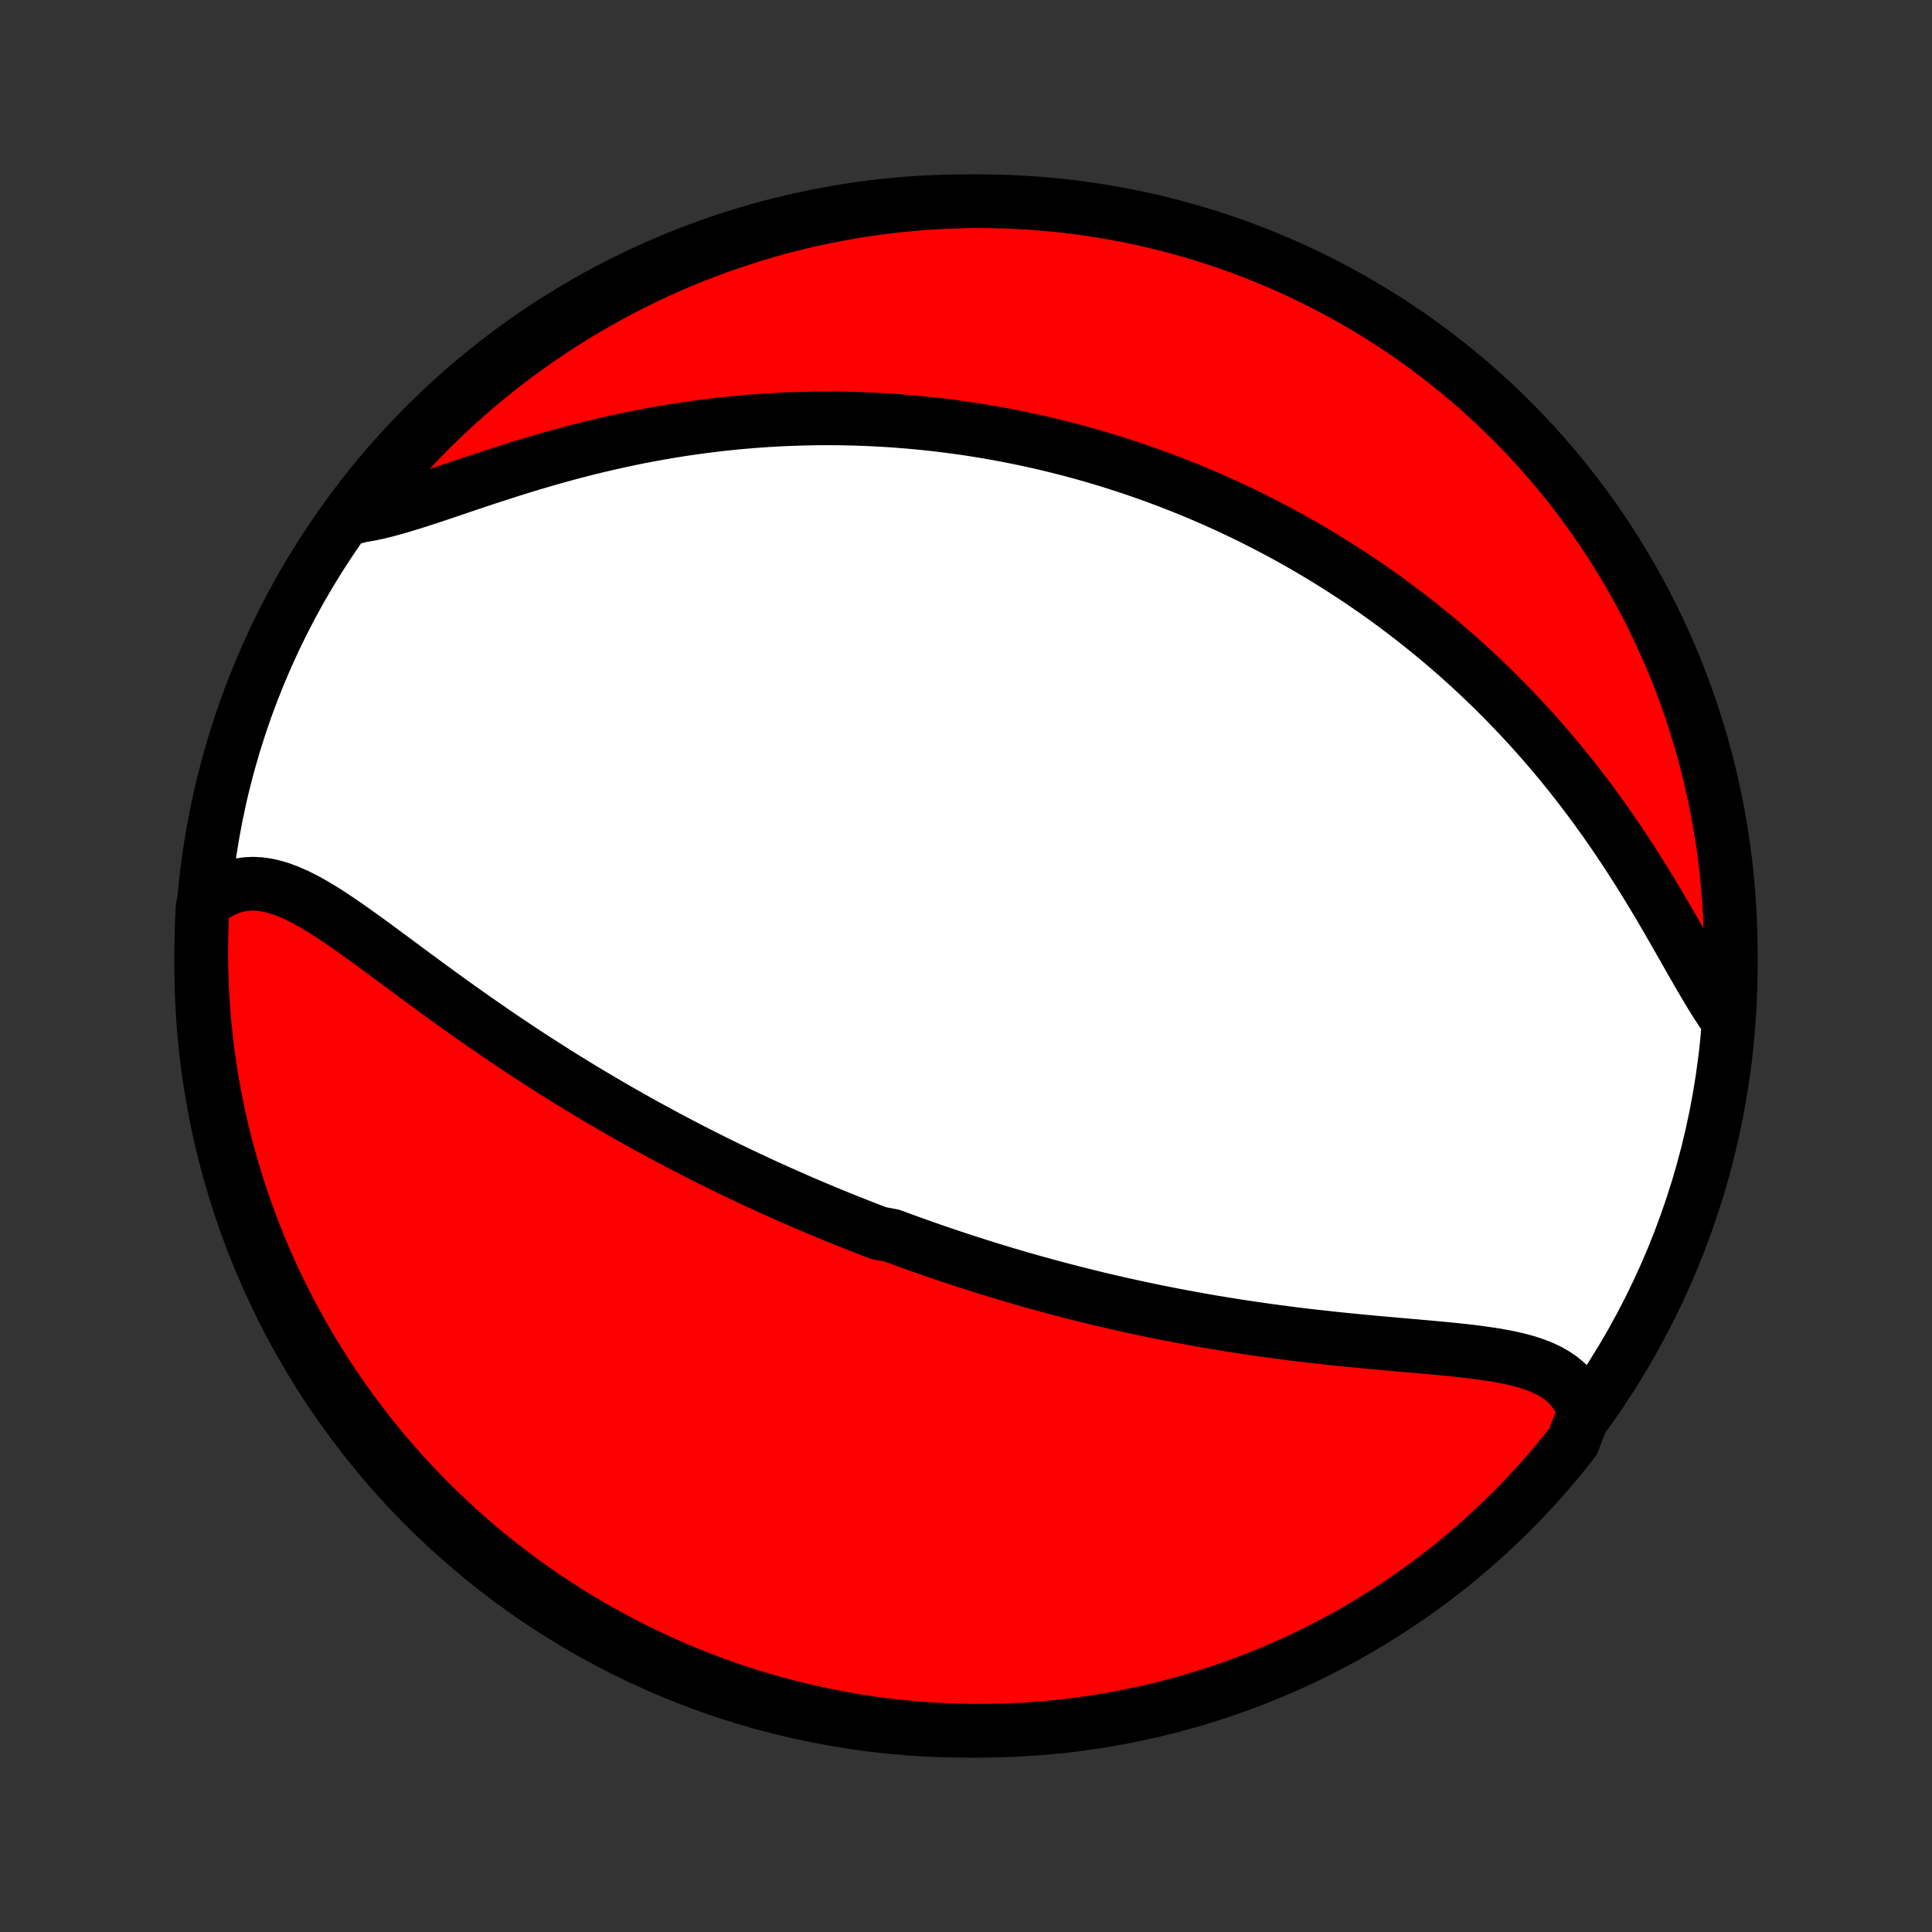 <?xml version="1.0" encoding="utf-8" standalone="no"?>
<!DOCTYPE svg PUBLIC "-//W3C//DTD SVG 1.1//EN"
  "http://www.w3.org/Graphics/SVG/1.1/DTD/svg11.dtd">
<!-- Created with matplotlib (http://matplotlib.org/) -->
<svg height="72pt" version="1.1" viewBox="0 0 72 72" width="72pt" xmlns="http://www.w3.org/2000/svg" xmlns:xlink="http://www.w3.org/1999/xlink">
 <rect x="0" y="0" width="72" height="72" fill="#333333" stroke="none"/>
 <defs>
  <style type="text/css">
*{stroke-linecap:butt;stroke-linejoin:round;}
  </style>
 </defs>
 <g id="figure_1">
  <g id="patch_1">
   <path d="
M0 72
L72 72
L72 0
L0 0
z
" style="fill:none;"/>
  </g>
  <g id="axes_1">
   <g id="PatchCollection_1">
    <defs>
     <path d="
M36 -7.5
C43.558 -7.5 50.808 -10.503 56.153 -15.848
C61.497 -21.192 64.5 -28.442 64.5 -36
C64.5 -43.558 61.497 -50.808 56.153 -56.153
C50.808 -61.497 43.558 -64.5 36 -64.5
C28.442 -64.5 21.192 -61.497 15.848 -56.153
C10.503 -50.808 7.5 -43.558 7.5 -36
C7.5 -28.442 10.503 -21.192 15.848 -15.848
C21.192 -10.503 28.442 -7.5 36 -7.5
z
" id="C0_0_a811fe30f3"/>
     <path d="
M59.046 -19.382
L58.95 -19.643
L58.833 -19.883
L58.694 -20.104
L58.535 -20.304
L58.356 -20.486
L58.158 -20.649
L57.943 -20.795
L57.712 -20.925
L57.466 -21.04
L57.206 -21.142
L56.933 -21.233
L56.649 -21.312
L56.355 -21.383
L56.052 -21.445
L55.741 -21.501
L55.422 -21.55
L55.098 -21.595
L54.768 -21.637
L54.434 -21.674
L54.096 -21.71
L53.754 -21.743
L53.41 -21.775
L53.064 -21.806
L52.717 -21.837
L52.368 -21.867
L52.019 -21.898
L51.669 -21.929
L51.32 -21.96
L50.97 -21.993
L50.622 -22.026
L50.274 -22.06
L49.927 -22.095
L49.582 -22.131
L49.238 -22.169
L48.895 -22.207
L48.555 -22.247
L48.216 -22.288
L47.88 -22.331
L47.545 -22.375
L47.213 -22.42
L46.883 -22.467
L46.555 -22.515
L46.23 -22.564
L45.907 -22.614
L45.586 -22.666
L45.268 -22.718
L44.952 -22.772
L44.639 -22.827
L44.328 -22.884
L44.02 -22.941
L43.714 -22.999
L43.41 -23.059
L43.109 -23.119
L42.81 -23.181
L42.514 -23.243
L42.22 -23.306
L41.928 -23.371
L41.638 -23.436
L41.351 -23.502
L41.065 -23.569
L40.782 -23.637
L40.501 -23.706
L40.222 -23.775
L39.945 -23.846
L39.669 -23.917
L39.396 -23.989
L39.124 -24.062
L38.854 -24.135
L38.586 -24.209
L38.319 -24.285
L38.054 -24.36
L37.791 -24.437
L37.529 -24.514
L37.268 -24.593
L37.009 -24.671
L36.751 -24.751
L36.494 -24.831
L36.239 -24.913
L35.984 -24.995
L35.731 -25.078
L35.478 -25.161
L35.227 -25.246
L34.976 -25.331
L34.727 -25.417
L34.478 -25.504
L34.23 -25.591
L33.982 -25.68
L33.735 -25.77
L33.489 -25.86
L33.243 -25.951
L32.753 -26.043
L32.508 -26.137
L32.264 -26.231
L32.02 -26.326
L31.776 -26.422
L31.532 -26.519
L31.289 -26.617
L31.045 -26.717
L30.802 -26.817
L30.558 -26.919
L30.314 -27.021
L30.07 -27.125
L29.826 -27.23
L29.582 -27.337
L29.337 -27.444
L29.092 -27.553
L28.847 -27.664
L28.601 -27.775
L28.355 -27.888
L28.108 -28.003
L27.86 -28.119
L27.612 -28.236
L27.363 -28.355
L27.114 -28.476
L26.864 -28.598
L26.613 -28.722
L26.361 -28.848
L26.108 -28.975
L25.855 -29.105
L25.601 -29.235
L25.345 -29.368
L25.089 -29.503
L24.831 -29.64
L24.573 -29.779
L24.313 -29.92
L24.053 -30.062
L23.791 -30.208
L23.528 -30.355
L23.264 -30.504
L22.999 -30.656
L22.733 -30.81
L22.465 -30.966
L22.197 -31.125
L21.927 -31.286
L21.656 -31.449
L21.384 -31.615
L21.11 -31.784
L20.836 -31.954
L20.561 -32.128
L20.284 -32.304
L20.006 -32.482
L19.728 -32.663
L19.448 -32.847
L19.168 -33.033
L18.886 -33.221
L18.604 -33.412
L18.322 -33.605
L18.038 -33.801
L17.754 -33.999
L17.469 -34.199
L17.184 -34.401
L16.899 -34.604
L16.614 -34.81
L16.328 -35.017
L16.043 -35.225
L15.757 -35.435
L15.472 -35.645
L15.187 -35.856
L14.902 -36.067
L14.619 -36.277
L14.335 -36.487
L14.053 -36.695
L13.772 -36.901
L13.491 -37.104
L13.212 -37.304
L12.934 -37.5
L12.657 -37.69
L12.381 -37.874
L12.107 -38.051
L11.834 -38.218
L11.563 -38.376
L11.293 -38.521
L11.024 -38.653
L10.757 -38.77
L10.491 -38.871
L10.227 -38.952
L9.964 -39.013
L9.703 -39.052
L9.444 -39.067
L9.187 -39.056
L8.932 -39.019
L8.679 -38.955
L8.429 -38.861
L8.183 -38.739
L7.941 -38.589
L7.703 -38.409
L7.552 -38.202
L7.526 -37.715
L7.509 -37.218
L7.501 -36.721
L7.501 -36.223
L7.51 -35.726
L7.528 -35.229
L7.555 -34.731
L7.59 -34.235
L7.634 -33.739
L7.686 -33.243
L7.747 -32.748
L7.817 -32.255
L7.895 -31.762
L7.982 -31.271
L8.077 -30.781
L8.181 -30.293
L8.293 -29.807
L8.414 -29.322
L8.543 -28.84
L8.681 -28.359
L8.827 -27.881
L8.981 -27.406
L9.143 -26.933
L9.314 -26.463
L9.492 -25.995
L9.679 -25.531
L9.874 -25.07
L10.077 -24.612
L10.287 -24.158
L10.506 -23.707
L10.732 -23.261
L10.966 -22.818
L11.207 -22.379
L11.457 -21.944
L11.713 -21.513
L11.977 -21.087
L12.248 -20.666
L12.527 -20.249
L12.812 -19.837
L13.105 -19.429
L13.405 -19.027
L13.711 -18.63
L14.025 -18.238
L14.345 -17.852
L14.672 -17.471
L15.005 -17.096
L15.344 -16.727
L15.69 -16.363
L16.042 -16.006
L16.4 -15.655
L16.764 -15.309
L17.134 -14.97
L17.51 -14.638
L17.891 -14.312
L18.278 -13.993
L18.67 -13.68
L19.068 -13.374
L19.471 -13.075
L19.878 -12.783
L20.291 -12.498
L20.708 -12.22
L21.13 -11.95
L21.557 -11.687
L21.988 -11.431
L22.423 -11.182
L22.863 -10.942
L23.306 -10.709
L23.753 -10.483
L24.204 -10.265
L24.659 -10.056
L25.117 -9.854
L25.578 -9.66
L26.043 -9.474
L26.51 -9.296
L26.981 -9.126
L27.454 -8.965
L27.93 -8.811
L28.408 -8.666
L28.889 -8.53
L29.372 -8.401
L29.856 -8.282
L30.343 -8.17
L30.831 -8.067
L31.321 -7.973
L31.812 -7.887
L32.305 -7.809
L32.799 -7.741
L33.294 -7.68
L33.789 -7.629
L34.285 -7.586
L34.782 -7.552
L35.279 -7.526
L35.777 -7.509
L36.274 -7.501
L36.771 -7.501
L37.269 -7.51
L37.765 -7.528
L38.261 -7.555
L38.757 -7.59
L39.252 -7.634
L39.745 -7.686
L40.238 -7.747
L40.729 -7.817
L41.219 -7.895
L41.707 -7.982
L42.193 -8.077
L42.678 -8.181
L43.16 -8.293
L43.641 -8.414
L44.119 -8.543
L44.594 -8.681
L45.067 -8.827
L45.537 -8.981
L46.005 -9.143
L46.469 -9.314
L46.93 -9.492
L47.388 -9.679
L47.842 -9.874
L48.292 -10.077
L48.739 -10.287
L49.182 -10.506
L49.621 -10.732
L50.056 -10.966
L50.487 -11.207
L50.913 -11.457
L51.334 -11.713
L51.751 -11.977
L52.163 -12.248
L52.571 -12.527
L52.973 -12.812
L53.37 -13.105
L53.761 -13.405
L54.148 -13.711
L54.529 -14.025
L54.904 -14.345
L55.273 -14.672
L55.636 -15.005
L55.994 -15.344
L56.345 -15.69
L56.691 -16.042
L57.029 -16.4
L57.362 -16.764
L57.688 -17.134
L58.007 -17.51
L58.32 -17.891
L58.626 -18.278
z
" id="C0_1_9e8ac08ef9"/>
     <path d="
M64.335 -34.046
L64.141 -34.33
L63.946 -34.63
L63.751 -34.944
L63.556 -35.27
L63.358 -35.607
L63.16 -35.952
L62.958 -36.304
L62.755 -36.662
L62.548 -37.024
L62.339 -37.39
L62.127 -37.757
L61.912 -38.126
L61.693 -38.494
L61.471 -38.862
L61.246 -39.229
L61.018 -39.593
L60.787 -39.955
L60.552 -40.314
L60.315 -40.669
L60.076 -41.021
L59.833 -41.368
L59.588 -41.711
L59.341 -42.05
L59.092 -42.383
L58.841 -42.712
L58.588 -43.035
L58.333 -43.353
L58.076 -43.666
L57.819 -43.973
L57.559 -44.275
L57.299 -44.572
L57.038 -44.863
L56.775 -45.149
L56.512 -45.429
L56.248 -45.704
L55.984 -45.974
L55.719 -46.239
L55.454 -46.498
L55.188 -46.752
L54.922 -47.002
L54.656 -47.246
L54.389 -47.485
L54.123 -47.72
L53.856 -47.95
L53.59 -48.175
L53.323 -48.396
L53.057 -48.612
L52.79 -48.824
L52.524 -49.032
L52.258 -49.235
L51.992 -49.434
L51.726 -49.629
L51.46 -49.821
L51.195 -50.008
L50.929 -50.192
L50.664 -50.372
L50.399 -50.548
L50.134 -50.721
L49.87 -50.89
L49.605 -51.056
L49.34 -51.219
L49.076 -51.378
L48.812 -51.535
L48.547 -51.688
L48.283 -51.838
L48.019 -51.985
L47.754 -52.129
L47.49 -52.271
L47.225 -52.409
L46.961 -52.545
L46.696 -52.678
L46.431 -52.809
L46.165 -52.937
L45.9 -53.062
L45.634 -53.185
L45.367 -53.305
L45.1 -53.423
L44.833 -53.539
L44.565 -53.652
L44.297 -53.763
L44.028 -53.871
L43.758 -53.977
L43.488 -54.081
L43.217 -54.183
L42.945 -54.283
L42.672 -54.38
L42.398 -54.475
L42.124 -54.568
L41.848 -54.659
L41.571 -54.748
L41.293 -54.835
L41.014 -54.919
L40.733 -55.002
L40.452 -55.082
L40.168 -55.16
L39.884 -55.237
L39.598 -55.31
L39.31 -55.382
L39.021 -55.452
L38.73 -55.52
L38.437 -55.585
L38.143 -55.648
L37.846 -55.709
L37.548 -55.768
L37.248 -55.824
L36.945 -55.878
L36.641 -55.93
L36.334 -55.98
L36.026 -56.027
L35.714 -56.071
L35.401 -56.113
L35.085 -56.153
L34.767 -56.19
L34.446 -56.224
L34.122 -56.256
L33.796 -56.285
L33.467 -56.311
L33.136 -56.334
L32.801 -56.354
L32.464 -56.371
L32.124 -56.385
L31.781 -56.396
L31.435 -56.404
L31.086 -56.408
L30.735 -56.409
L30.38 -56.406
L30.021 -56.399
L29.66 -56.389
L29.296 -56.376
L28.929 -56.358
L28.559 -56.336
L28.186 -56.31
L27.809 -56.28
L27.43 -56.246
L27.047 -56.207
L26.662 -56.164
L26.274 -56.116
L25.884 -56.064
L25.49 -56.007
L25.094 -55.945
L24.696 -55.878
L24.295 -55.806
L23.892 -55.73
L23.487 -55.649
L23.081 -55.562
L22.673 -55.471
L22.263 -55.375
L21.852 -55.275
L21.441 -55.169
L21.029 -55.059
L20.617 -54.945
L20.205 -54.827
L19.794 -54.705
L19.383 -54.58
L18.974 -54.452
L18.567 -54.321
L18.162 -54.189
L17.761 -54.056
L17.362 -53.922
L16.968 -53.788
L16.578 -53.657
L16.194 -53.528
L15.816 -53.403
L15.445 -53.284
L15.081 -53.172
L14.726 -53.068
L14.38 -52.974
L14.043 -52.892
L13.718 -52.825
L13.404 -52.772
L13.288 -52.737
L13.592 -53.217
L13.903 -53.611
L14.22 -53.999
L14.544 -54.382
L14.875 -54.759
L15.212 -55.131
L15.556 -55.496
L15.905 -55.856
L16.261 -56.21
L16.623 -56.558
L16.99 -56.899
L17.364 -57.234
L17.743 -57.563
L18.128 -57.885
L18.518 -58.2
L18.913 -58.508
L19.314 -58.81
L19.72 -59.105
L20.131 -59.392
L20.546 -59.673
L20.966 -59.946
L21.391 -60.212
L21.821 -60.471
L22.254 -60.722
L22.692 -60.966
L23.134 -61.202
L23.58 -61.431
L24.029 -61.651
L24.483 -61.864
L24.939 -62.069
L25.399 -62.266
L25.863 -62.455
L26.329 -62.636
L26.798 -62.809
L27.271 -62.974
L27.745 -63.13
L28.223 -63.278
L28.702 -63.418
L29.184 -63.55
L29.668 -63.673
L30.154 -63.788
L30.642 -63.894
L31.131 -63.992
L31.622 -64.081
L32.114 -64.162
L32.608 -64.234
L33.102 -64.297
L33.597 -64.352
L34.093 -64.398
L34.59 -64.436
L35.087 -64.465
L35.584 -64.485
L36.081 -64.497
L36.579 -64.5
L37.076 -64.494
L37.573 -64.48
L38.069 -64.457
L38.565 -64.425
L39.06 -64.384
L39.554 -64.335
L40.047 -64.278
L40.539 -64.211
L41.029 -64.136
L41.518 -64.053
L42.005 -63.961
L42.49 -63.86
L42.974 -63.751
L43.455 -63.634
L43.934 -63.508
L44.41 -63.373
L44.885 -63.231
L45.356 -63.08
L45.824 -62.921
L46.289 -62.753
L46.752 -62.578
L47.211 -62.394
L47.666 -62.202
L48.118 -62.003
L48.567 -61.795
L49.011 -61.58
L49.452 -61.357
L49.888 -61.126
L50.321 -60.887
L50.748 -60.641
L51.172 -60.387
L51.59 -60.126
L52.005 -59.858
L52.414 -59.582
L52.818 -59.299
L53.217 -59.009
L53.611 -58.712
L53.999 -58.408
L54.382 -58.097
L54.759 -57.78
L55.131 -57.456
L55.496 -57.125
L55.856 -56.788
L56.21 -56.444
L56.558 -56.095
L56.899 -55.739
L57.234 -55.377
L57.563 -55.01
L57.885 -54.636
L58.2 -54.257
L58.508 -53.872
L58.81 -53.482
L59.105 -53.087
L59.392 -52.686
L59.673 -52.28
L59.946 -51.869
L60.212 -51.454
L60.471 -51.033
L60.722 -50.609
L60.966 -50.179
L61.202 -49.746
L61.431 -49.308
L61.651 -48.866
L61.864 -48.42
L62.069 -47.971
L62.266 -47.517
L62.455 -47.061
L62.636 -46.601
L62.809 -46.137
L62.974 -45.671
L63.13 -45.202
L63.278 -44.729
L63.418 -44.255
L63.55 -43.777
L63.673 -43.298
L63.788 -42.816
L63.894 -42.332
L63.992 -41.846
L64.081 -41.358
L64.162 -40.869
L64.234 -40.378
L64.297 -39.886
L64.352 -39.392
L64.398 -38.898
L64.436 -38.403
L64.465 -37.907
L64.485 -37.41
L64.497 -36.913
L64.5 -36.416
L64.494 -35.919
L64.48 -35.421
z
" id="C0_2_fba2cc747a"/>
    </defs>
    <g clip-path="url(#p1bffca34e9)">
     <use style="fill:#ffffff;stroke:#000000;stroke-width:2.0;" x="0.0" xlink:href="#C0_0_a811fe30f3" y="72.0"/>
    </g>
    <g clip-path="url(#p1bffca34e9)">
     <use style="fill:#ff0000;stroke:#000000;stroke-width:2.0;" x="0.0" xlink:href="#C0_1_9e8ac08ef9" y="72.0"/>
    </g>
    <g clip-path="url(#p1bffca34e9)">
     <use style="fill:#ff0000;stroke:#000000;stroke-width:2.0;" x="0.0" xlink:href="#C0_2_fba2cc747a" y="72.0"/>
    </g>
   </g>
  </g>
 </g>
 <defs>
  <clipPath id="p1bffca34e9">
   <rect height="72.0" width="72.0" x="0.0" y="0.0"/>
  </clipPath>
 </defs>
</svg>
